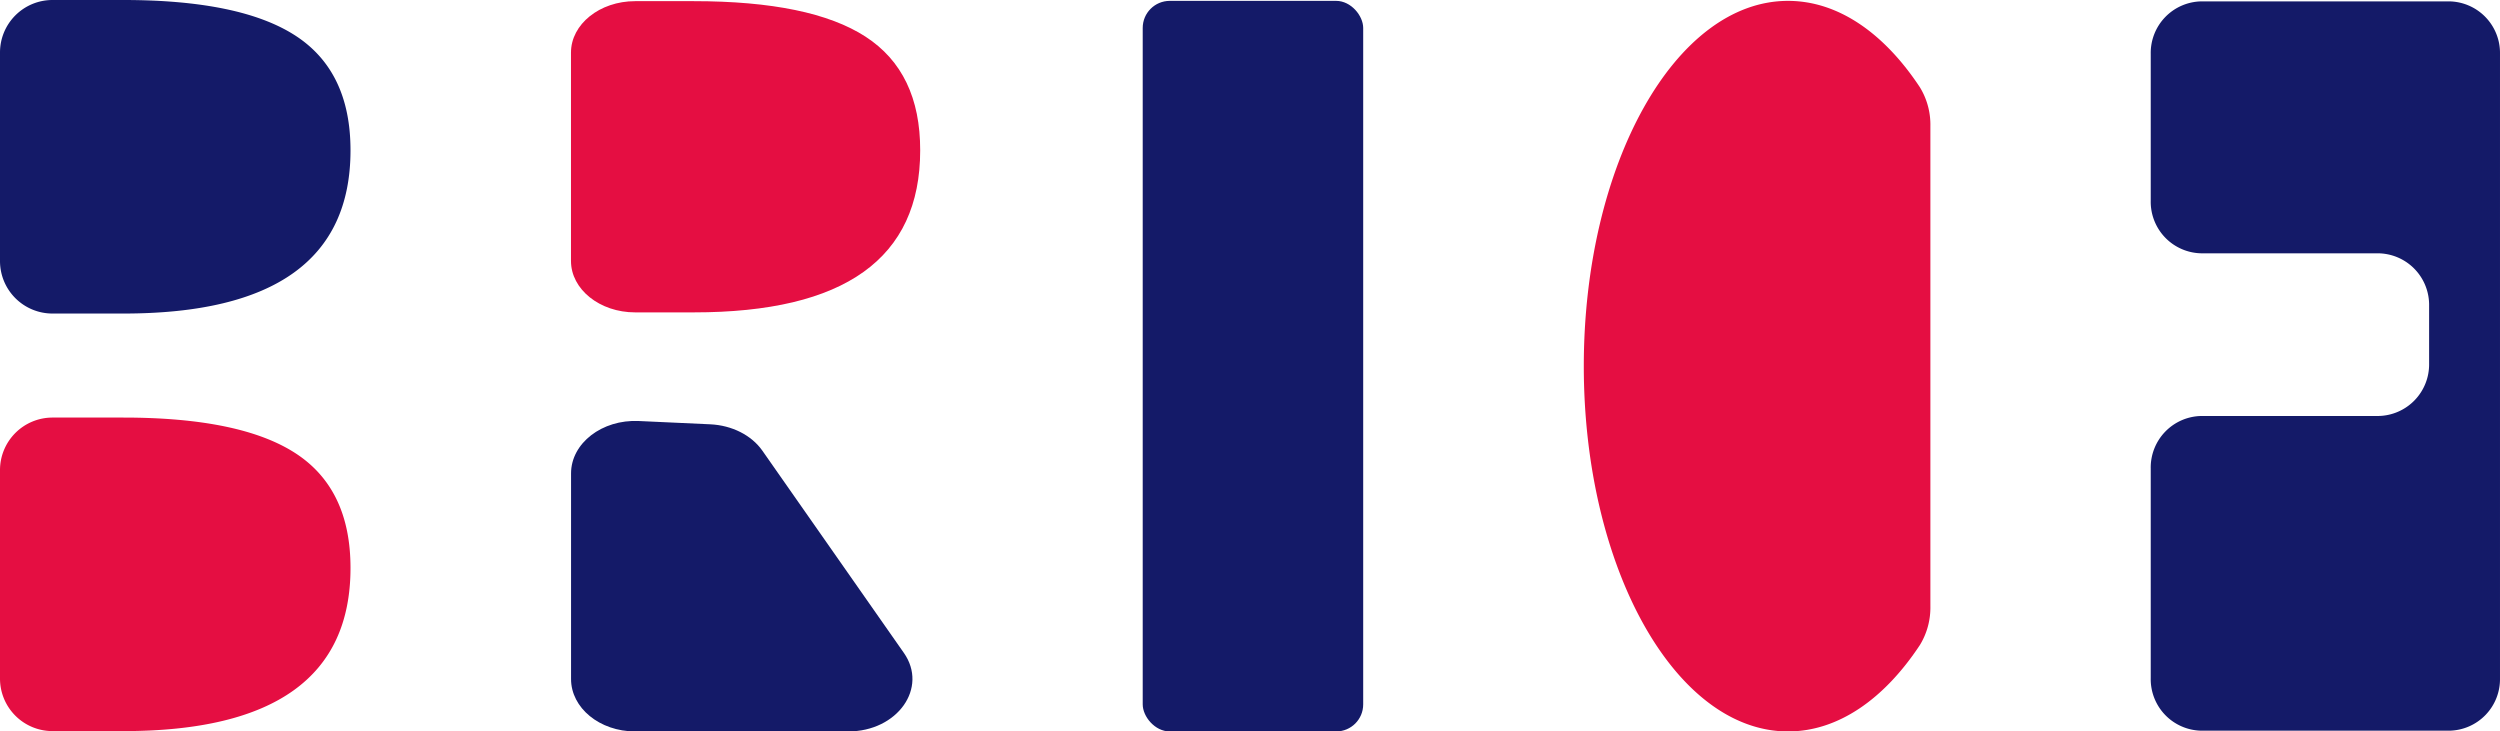 <svg xmlns="http://www.w3.org/2000/svg" width="1166.532" height="341.299" viewBox="0 0 1166.532 341.299">
  <g id="BriceLogo" transform="translate(-0.01)">
    <path id="Tracé_788" data-name="Tracé 788" d="M296.728,651.684H263.711a24.51,24.51,0,0,1-24.491-24.491v-97.3a24.51,24.51,0,0,1,24.491-24.51h33.017q54.789,0,80.425,16.683t25.617,53.487Q402.771,651.684,296.728,651.684Z" transform="translate(-239.21 -310.541)" fill="#e50e42"/>
    <path id="Tracé_789" data-name="Tracé 789" d="M296.728,551.364H263.711a24.491,24.491,0,0,1-24.491-24.491V429.551a24.491,24.491,0,0,1,24.491-24.491h33.017q54.789,0,80.425,16.683t25.617,53.468Q402.771,551.4,296.728,551.364Z" transform="translate(-239.21 -405.06)" fill="#141a68"/>
    <path id="Tracé_790" data-name="Tracé 790" d="M433.694,550.556H406.329c-16.528,0-29.929-10.76-29.929-24.005V429.345c0-13.246,13.4-24.005,29.929-24.005h27.365q54.595,0,80.154,16.567t25.5,53.06Q539.348,550.576,433.694,550.556Z" transform="translate(-109.963 -404.796)" fill="#e50e42"/>
    <path id="Tracé_791" data-name="Tracé 791" d="M406.31,651.077h99.42c23.015,0,37.426-20.354,25.967-36.668q-33.017-47.195-66.034-94.37c-5.05-7.186-14.178-11.808-24.3-12.275l-33.328-1.534c-17.169-.8-31.619,10.371-31.619,24.452v95.9C376.381,640.1,389.782,651.077,406.31,651.077Z" transform="translate(-109.944 -309.779)" fill="#141a68"/>
    <path id="Tracé_792" data-name="Tracé 792" d="M781.455,463.749a33.5,33.5,0,0,0-4.894-18.159c-16.605-25.151-38.067-40.32-61.528-40.32-52.633,0-95.3,76.308-95.3,170.445s42.728,170.445,95.3,170.445c23.462,0,44.923-15.188,61.528-40.32a33.542,33.542,0,0,0,4.894-18.159Z" transform="translate(119.297 -404.862)" fill="#e50e42"/>
    <rect id="Rectangle_632" data-name="Rectangle 632" width="102.877" height="340.89" rx="12.62" transform="translate(533.215 0.408)" fill="#141a68"/>
    <path id="Tracé_793" data-name="Tracé 793" d="M755.942,429.881v68.578a24.044,24.044,0,0,0,23.617,24.491h82.659a24.063,24.063,0,0,1,23.617,24.51V574.4a24.064,24.064,0,0,1-23.617,24.452H779.559a24.044,24.044,0,0,0-23.617,24.491v97.866A24.044,24.044,0,0,0,779.559,745.7H895.293a24.064,24.064,0,0,0,23.617-24.491V429.881a24.083,24.083,0,0,0-23.617-24.491H779.559A24.063,24.063,0,0,0,755.942,429.881Z" transform="translate(247.628 -404.749)" fill="#141a68"/>
  </g>
</svg>
